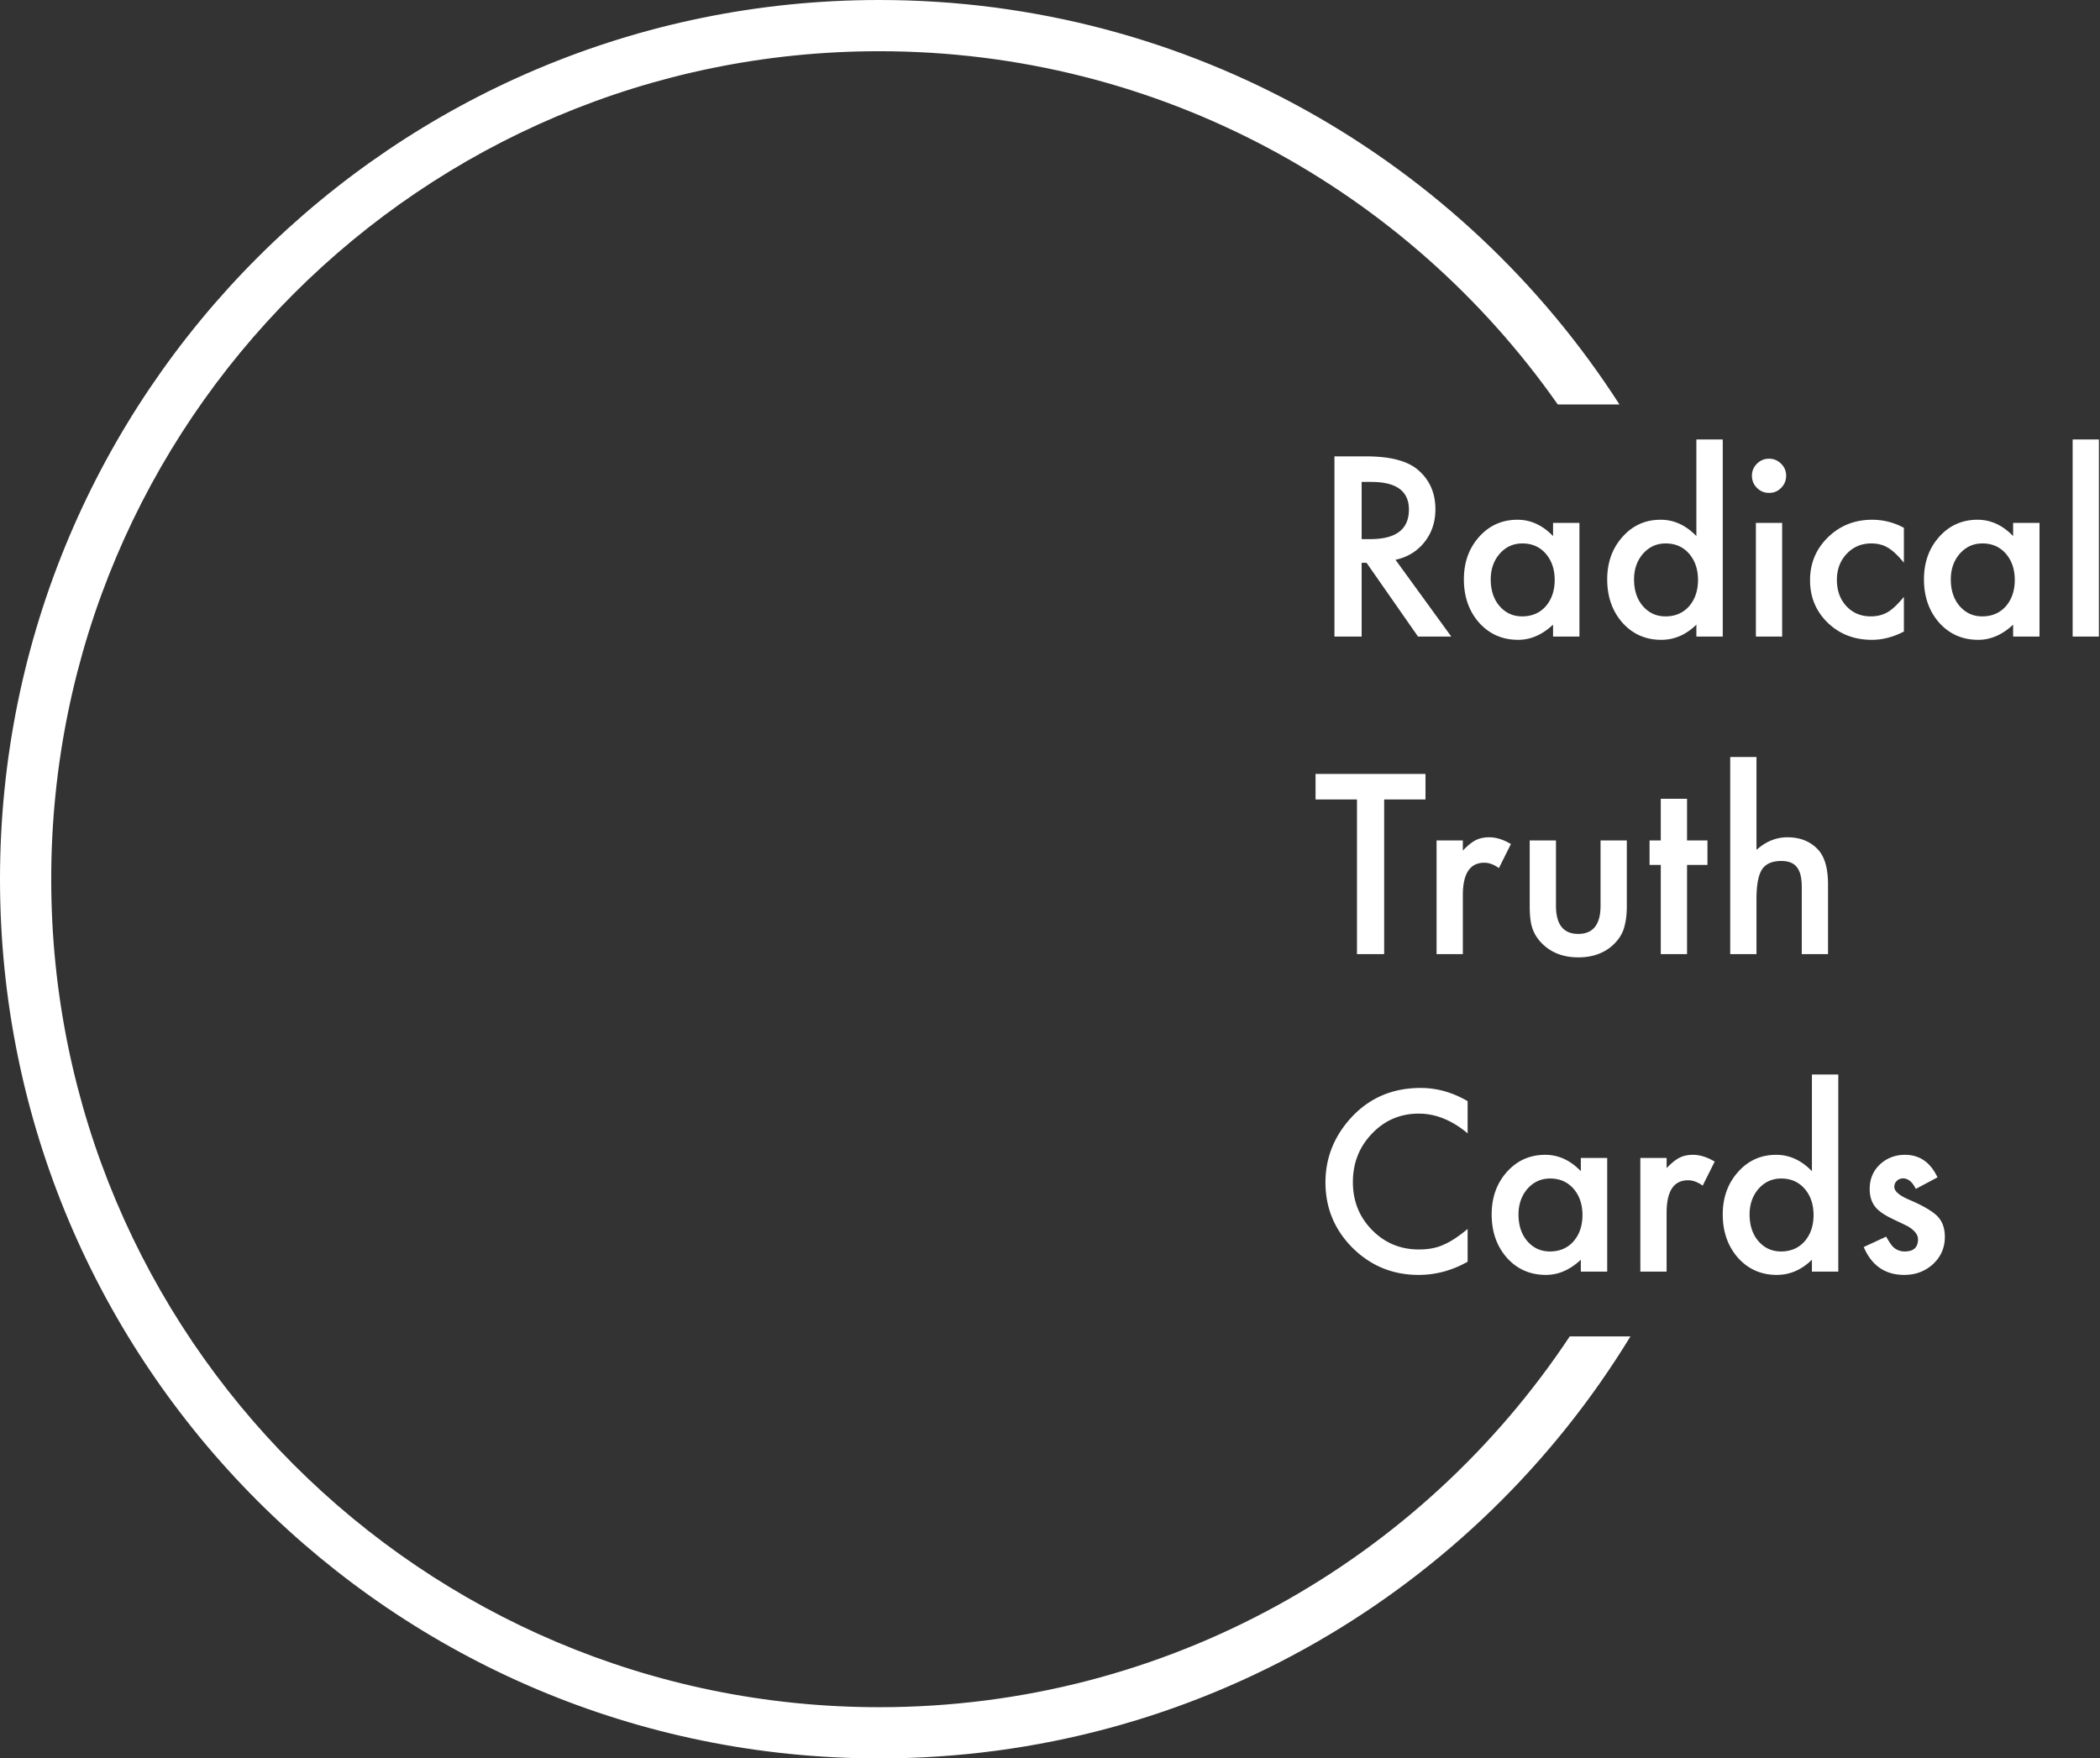<svg width="615" height="515" fill="none" xmlns="http://www.w3.org/2000/svg">
  <rect width="100%" height="100%" fill="#333333" stroke="none"/>
  <path d="M408.68 163.945l16.338 22.49h-9.741l-15.073-21.602h-1.436v21.602h-7.964v-52.774h9.331c6.973 0 12.009 1.311 15.108 3.931 3.418 2.917 5.127 6.768 5.127 11.553 0 3.737-1.071 6.95-3.213 9.639-2.142 2.688-4.968 4.409-8.477 5.161zm-9.912-6.05h2.529c7.543 0 11.314-2.883 11.314-8.648 0-5.4-3.669-8.1-11.006-8.1h-2.837v16.748zM454.823 153.144h7.724v33.291h-7.724v-3.486c-3.168 2.962-6.574 4.443-10.22 4.443-4.603 0-8.408-1.663-11.416-4.99-2.985-3.395-4.478-7.634-4.478-12.715 0-4.99 1.493-9.149 4.478-12.476 2.985-3.327 6.722-4.99 11.211-4.99 3.874 0 7.349 1.595 10.425 4.785v-3.862zm-18.252 16.543c0 3.19.854 5.788 2.563 7.793 1.755 2.028 3.965 3.042 6.631 3.042 2.848 0 5.15-.98 6.904-2.94 1.755-2.028 2.632-4.602 2.632-7.724s-.877-5.697-2.632-7.725c-1.754-1.982-4.033-2.973-6.836-2.973-2.643 0-4.853 1.002-6.63 3.007-1.755 2.028-2.632 4.535-2.632 7.52zM496.795 128.705h7.725v57.73h-7.725v-3.486c-3.03 2.962-6.46 4.443-10.288 4.443-4.557 0-8.34-1.663-11.347-4.99-2.985-3.395-4.478-7.634-4.478-12.715 0-4.968 1.493-9.115 4.478-12.442 2.962-3.349 6.687-5.024 11.176-5.024 3.897 0 7.383 1.595 10.459 4.785v-28.301zm-18.252 40.982c0 3.19.855 5.788 2.564 7.793 1.754 2.028 3.965 3.042 6.631 3.042 2.848 0 5.15-.98 6.904-2.94 1.755-2.028 2.632-4.602 2.632-7.724s-.877-5.697-2.632-7.725c-1.754-1.982-4.033-2.973-6.836-2.973-2.643 0-4.853 1.002-6.631 3.007-1.754 2.028-2.632 4.535-2.632 7.52zM521.917 153.144v33.291h-7.69v-33.291h7.69zm-8.852-13.843c0-1.344.49-2.506 1.47-3.486.979-.98 2.153-1.47 3.52-1.47 1.39 0 2.575.49 3.555 1.47.98.957 1.47 2.13 1.47 3.52 0 1.39-.49 2.575-1.47 3.555-.957.98-2.131 1.47-3.521 1.47-1.39 0-2.575-.49-3.554-1.47-.98-.98-1.47-2.176-1.47-3.589zM557.567 154.579v10.22c-1.755-2.142-3.327-3.611-4.717-4.409-1.367-.82-2.974-1.23-4.819-1.23-2.894 0-5.298 1.014-7.212 3.042-1.914 2.028-2.871 4.568-2.871 7.622 0 3.121.923 5.685 2.768 7.69 1.869 2.005 4.25 3.008 7.144 3.008 1.846 0 3.475-.399 4.888-1.196 1.367-.775 2.973-2.279 4.819-4.512v10.151c-3.122 1.618-6.244 2.427-9.365 2.427-5.15 0-9.457-1.663-12.92-4.99-3.464-3.35-5.196-7.508-5.196-12.476 0-4.967 1.755-9.16 5.264-12.578 3.509-3.418 7.816-5.127 12.92-5.127 3.281 0 6.38.786 9.297 2.358zM589.559 153.144h7.725v33.291h-7.725v-3.486c-3.167 2.962-6.574 4.443-10.22 4.443-4.603 0-8.408-1.663-11.416-4.99-2.985-3.395-4.477-7.634-4.477-12.715 0-4.99 1.492-9.149 4.477-12.476 2.985-3.327 6.722-4.99 11.211-4.99 3.874 0 7.349 1.595 10.425 4.785v-3.862zm-18.252 16.543c0 3.19.855 5.788 2.564 7.793 1.754 2.028 3.964 3.042 6.63 3.042 2.849 0 5.15-.98 6.905-2.94 1.754-2.028 2.632-4.602 2.632-7.724s-.878-5.697-2.632-7.725c-1.755-1.982-4.033-2.973-6.836-2.973-2.643 0-4.854 1.002-6.631 3.007-1.755 2.028-2.632 4.535-2.632 7.52zM614.681 128.705v57.73h-7.69v-57.73h7.69zM405.365 234.147v45.288h-7.964v-45.288h-12.134v-7.486h32.197v7.486h-12.099zM420.711 246.144h7.691v2.974c1.413-1.482 2.666-2.496 3.76-3.042 1.116-.57 2.438-.855 3.964-.855 2.028 0 4.148.661 6.358 1.982l-3.521 7.041c-1.458-1.048-2.882-1.572-4.272-1.572-4.193 0-6.289 3.168-6.289 9.502v17.261h-7.691v-33.291zM455.677 246.144v19.106c0 5.515 2.176 8.272 6.529 8.272 4.352 0 6.528-2.757 6.528-8.272v-19.106h7.69v19.277c0 2.666-.33 4.968-.991 6.905-.638 1.731-1.743 3.292-3.315 4.682-2.598 2.256-5.902 3.384-9.912 3.384-3.988 0-7.281-1.128-9.878-3.384-1.595-1.39-2.723-2.951-3.384-4.682-.638-1.55-.957-3.851-.957-6.905v-19.277h7.69zM494.061 253.322v26.113h-7.69v-26.113h-3.282v-7.178h3.282v-12.202h7.69v12.202h5.981v7.178h-5.981zM506.707 221.705h7.691v27.207c2.734-2.46 5.754-3.691 9.058-3.691 3.759 0 6.767 1.219 9.023 3.657 1.914 2.119 2.871 5.503 2.871 10.152v20.405h-7.69v-19.688c0-2.666-.479-4.591-1.436-5.776-.934-1.208-2.449-1.811-4.546-1.811-2.689 0-4.58.831-5.674 2.495-1.071 1.686-1.606 4.58-1.606 8.681v16.099h-7.691v-57.73zM429.803 322.498v9.434c-4.603-3.851-9.365-5.776-14.287-5.776-5.423 0-9.992 1.948-13.706 5.844-3.737 3.874-5.605 8.614-5.605 14.219 0 5.537 1.868 10.208 5.605 14.014 3.737 3.805 8.317 5.708 13.74 5.708 2.803 0 5.184-.456 7.144-1.367 1.094-.456 2.221-1.071 3.384-1.846a38.828 38.828 0 003.725-2.803v9.605c-4.557 2.575-9.342 3.862-14.355 3.862-7.543 0-13.98-2.632-19.312-7.896-5.309-5.309-7.964-11.712-7.964-19.209 0-6.722 2.222-12.714 6.665-17.978 5.469-6.449 12.544-9.673 21.226-9.673 4.74 0 9.32 1.288 13.74 3.862zM462.957 339.144h7.725v33.291h-7.725v-3.486c-3.167 2.962-6.573 4.443-10.219 4.443-4.603 0-8.408-1.663-11.416-4.99-2.985-3.395-4.478-7.634-4.478-12.715 0-4.99 1.493-9.149 4.478-12.476 2.985-3.327 6.722-4.99 11.211-4.99 3.873 0 7.348 1.595 10.424 4.785v-3.862zm-18.251 16.543c0 3.19.854 5.788 2.563 7.793 1.755 2.028 3.965 3.042 6.631 3.042 2.848 0 5.15-.98 6.904-2.94 1.755-2.028 2.632-4.602 2.632-7.724s-.877-5.697-2.632-7.725c-1.754-1.982-4.033-2.973-6.836-2.973-2.643 0-4.853 1.002-6.631 3.007-1.754 2.028-2.631 4.535-2.631 7.52zM480.389 339.144h7.691v2.974c1.412-1.482 2.666-2.496 3.759-3.042 1.117-.57 2.438-.855 3.965-.855 2.028 0 4.147.661 6.358 1.982l-3.521 7.042c-1.458-1.049-2.882-1.573-4.272-1.573-4.193 0-6.289 3.168-6.289 9.502v17.261h-7.691v-33.291zM530.633 314.705h7.725v57.73h-7.725v-3.486c-3.03 2.962-6.46 4.443-10.288 4.443-4.557 0-8.34-1.663-11.347-4.99-2.985-3.395-4.478-7.634-4.478-12.715 0-4.968 1.493-9.115 4.478-12.442 2.962-3.349 6.687-5.024 11.176-5.024 3.897 0 7.383 1.595 10.459 4.785v-28.301zm-18.252 40.982c0 3.19.855 5.788 2.564 7.793 1.754 2.028 3.965 3.042 6.631 3.042 2.848 0 5.149-.98 6.904-2.94 1.755-2.028 2.632-4.602 2.632-7.724s-.877-5.697-2.632-7.725c-1.755-1.982-4.033-2.973-6.836-2.973-2.643 0-4.853 1.002-6.631 3.007-1.754 2.028-2.632 4.535-2.632 7.52zM567.411 344.818l-6.358 3.384c-1.002-2.051-2.244-3.077-3.725-3.077-.707 0-1.311.24-1.812.718-.501.456-.752 1.048-.752 1.777 0 1.277 1.481 2.541 4.444 3.794 4.078 1.755 6.824 3.373 8.237 4.854 1.413 1.481 2.119 3.475 2.119 5.981 0 3.213-1.185 5.902-3.555 8.067-2.301 2.051-5.081 3.076-8.34 3.076-5.582 0-9.536-2.723-11.86-8.169l6.563-3.042c.911 1.595 1.606 2.609 2.085 3.042.934.866 2.05 1.299 3.349 1.299 2.598 0 3.897-1.185 3.897-3.555 0-1.367-1.003-2.643-3.008-3.828a114.93 114.93 0 00-2.324-1.128c-.775-.364-1.561-.74-2.359-1.128-2.233-1.094-3.805-2.187-4.717-3.281-1.162-1.39-1.743-3.179-1.743-5.366 0-2.894.991-5.287 2.974-7.178 2.028-1.891 4.489-2.837 7.383-2.837 4.261 0 7.428 2.199 9.502 6.597z" fill="#fff"/>
  <path d="M459.712 391.4C416.286 456.85 341.932 500 257.5 500 123.571 500 15 391.429 15 257.5S123.571 15 257.5 15c82.197 0 154.842 40.896 198.699 103.45h18.067C428.465 47.199 348.495 0 257.5 0 115.287 0 0 115.287 0 257.5S115.287 515 257.5 515c93.17 0 174.782-49.482 219.992-123.6h-17.78z" fill="#fff"/>
</svg>
